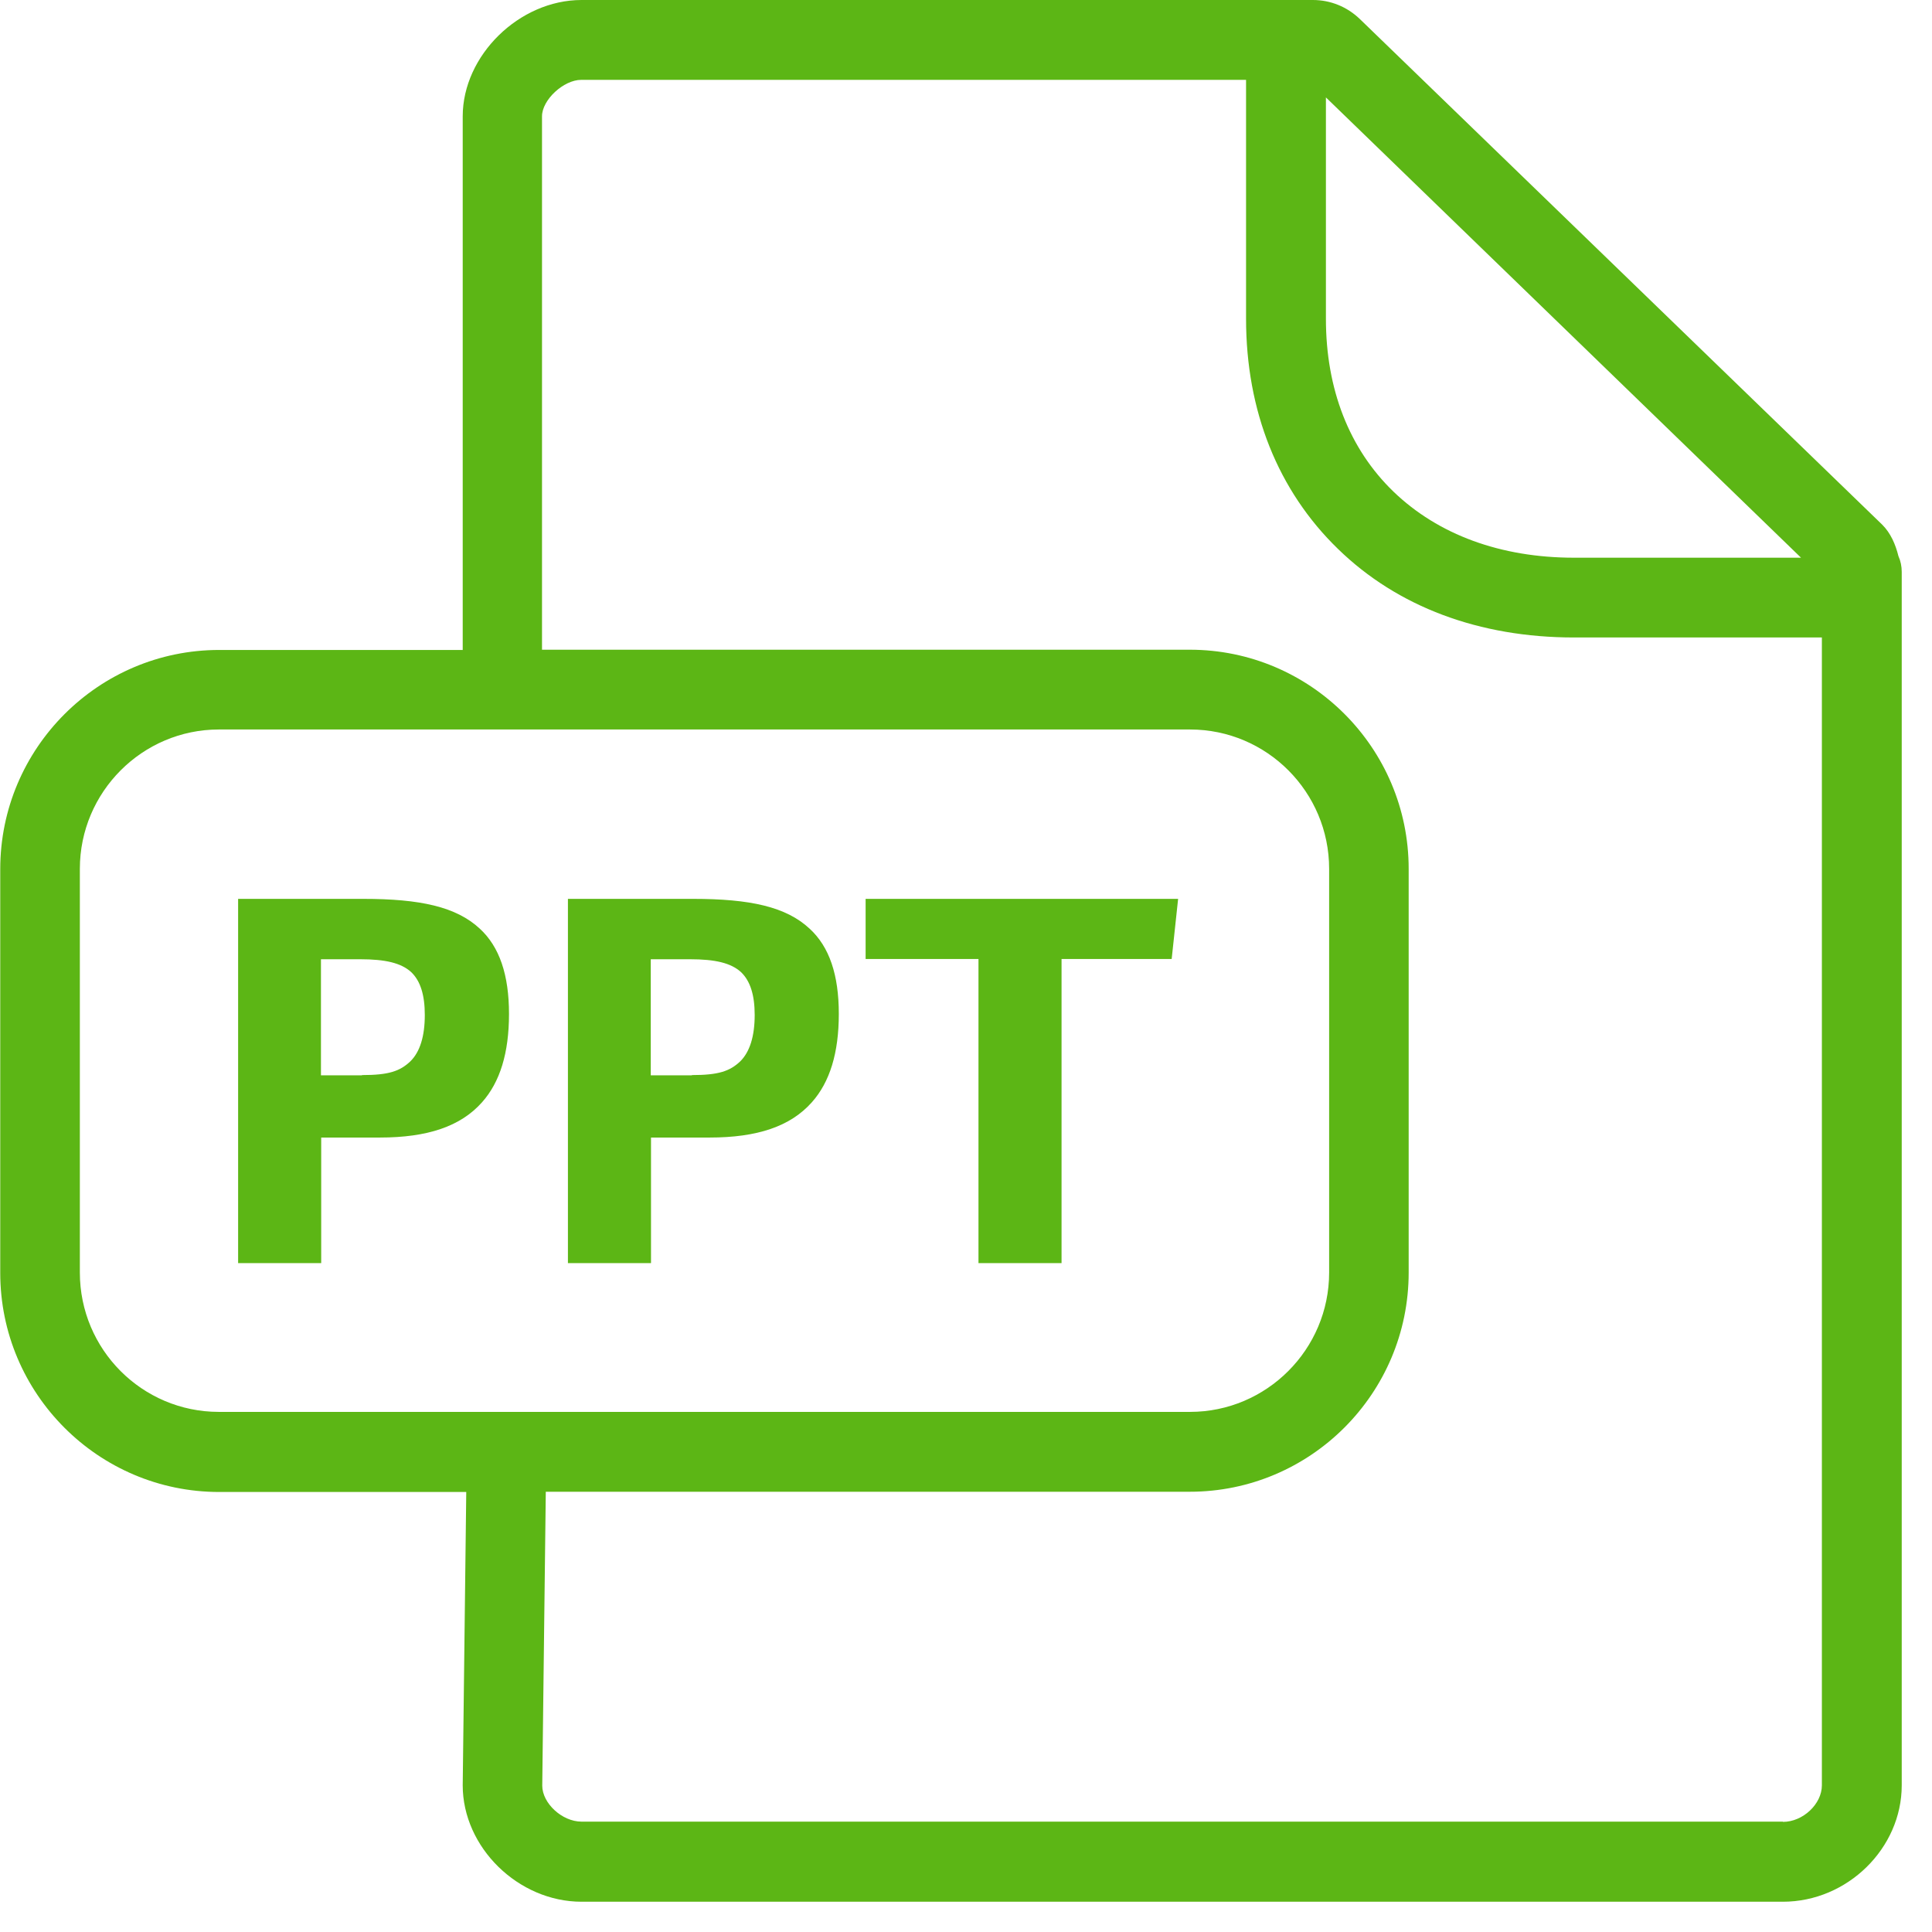 <?xml version="1.0" encoding="UTF-8"?>
<svg width="24px" height="24px" viewBox="0 0 24 24" version="1.1" xmlns="http://www.w3.org/2000/svg" xmlns:xlink="http://www.w3.org/1999/xlink">
    <title>1. Light/Documento_Archivo PPT_1Light</title>
    <g id="Symbols" stroke="none" stroke-width="1" fill="none" fill-rule="evenodd">
        <g id="1.-Light/Documento_Archivo-PPT_1Light" fill="#5CB615" fill-rule="nonzero">
            <path d="M16.309,-2.66453526e-13 C16.528,-2.66453526e-13 16.733,0.084 16.891,0.235 L23.382,6.518 C23.486,6.622 23.546,6.76 23.583,6.908 C23.61,6.968 23.624,7.035 23.624,7.103 L23.624,22.178 C23.624,22.961 22.948,23.624 22.148,23.624 L7.224,23.624 C6.437,23.624 5.748,22.948 5.748,22.178 L5.792,18.534 L2.723,18.534 C1.224,18.534 0.003,17.314 0.003,15.812 L0.003,10.797 C0.003,9.294 1.224,8.074 2.723,8.074 L5.748,8.074 L5.748,1.445 C5.748,0.689 6.45,-2.66453526e-13 7.224,-2.66453526e-13 L16.309,-2.66453526e-13 Z M15.479,0.992 L7.22,0.992 C7.002,0.992 6.733,1.24 6.733,1.445 L6.733,8.071 L14.78,8.071 C16.279,8.071 17.499,9.291 17.499,10.793 L17.499,15.808 C17.499,17.311 16.279,18.531 14.78,18.531 L6.78,18.531 L6.736,22.182 C6.736,22.4 6.982,22.629 7.224,22.629 L22.148,22.629 L22.148,22.632 C22.397,22.632 22.632,22.41 22.632,22.178 L22.632,7.919 L19.553,7.919 C18.376,7.919 17.361,7.539 16.622,6.82 C15.876,6.097 15.479,5.106 15.479,3.96 L15.479,0.992 Z M14.783,9.062 L2.719,9.062 C1.768,9.062 0.992,9.839 0.992,10.793 L0.992,15.808 C0.992,16.763 1.765,17.539 2.719,17.539 L14.783,17.539 C15.734,17.539 16.511,16.763 16.511,15.808 L16.511,10.793 C16.511,9.839 15.738,9.062 14.783,9.062 Z M4.511,11.166 C5.22,11.166 5.667,11.264 5.96,11.536 C6.205,11.761 6.323,12.111 6.323,12.595 C6.323,13.079 6.212,13.442 5.987,13.694 C5.721,13.993 5.311,14.131 4.716,14.131 L3.99,14.131 L3.99,15.691 L2.958,15.691 L2.958,11.166 L4.511,11.166 Z M8.608,11.166 C9.318,11.166 9.765,11.264 10.057,11.536 C10.303,11.761 10.42,12.111 10.42,12.595 C10.42,13.079 10.309,13.442 10.084,13.694 C9.818,13.993 9.408,14.131 8.813,14.131 L8.087,14.131 L8.087,15.691 L7.055,15.691 L7.055,11.166 L8.608,11.166 Z M14.635,11.166 L14.555,11.913 L13.187,11.913 L13.187,15.691 L12.155,15.691 L12.155,11.913 L10.753,11.913 L10.753,11.166 L14.635,11.166 Z M4.471,11.916 L3.987,11.916 L3.987,13.358 L4.497,13.358 L4.497,13.355 C4.827,13.355 4.968,13.308 5.099,13.183 C5.217,13.066 5.277,12.874 5.277,12.608 C5.277,12.363 5.224,12.185 5.106,12.074 C4.982,11.963 4.79,11.916 4.471,11.916 Z M8.568,11.916 L8.084,11.916 L8.084,13.358 L8.595,13.358 L8.595,13.355 C8.924,13.355 9.066,13.308 9.197,13.183 C9.314,13.066 9.375,12.874 9.375,12.608 C9.375,12.363 9.321,12.185 9.203,12.074 C9.079,11.963 8.887,11.916 8.568,11.916 Z M16.471,1.21 L16.471,3.96 C16.471,4.834 16.76,5.576 17.311,6.108 C17.866,6.642 18.642,6.928 19.553,6.928 L22.373,6.928 L16.471,1.21 Z" id="Documento_Archivo-PPT_1Light"></path>
        </g>
    </g>
</svg>